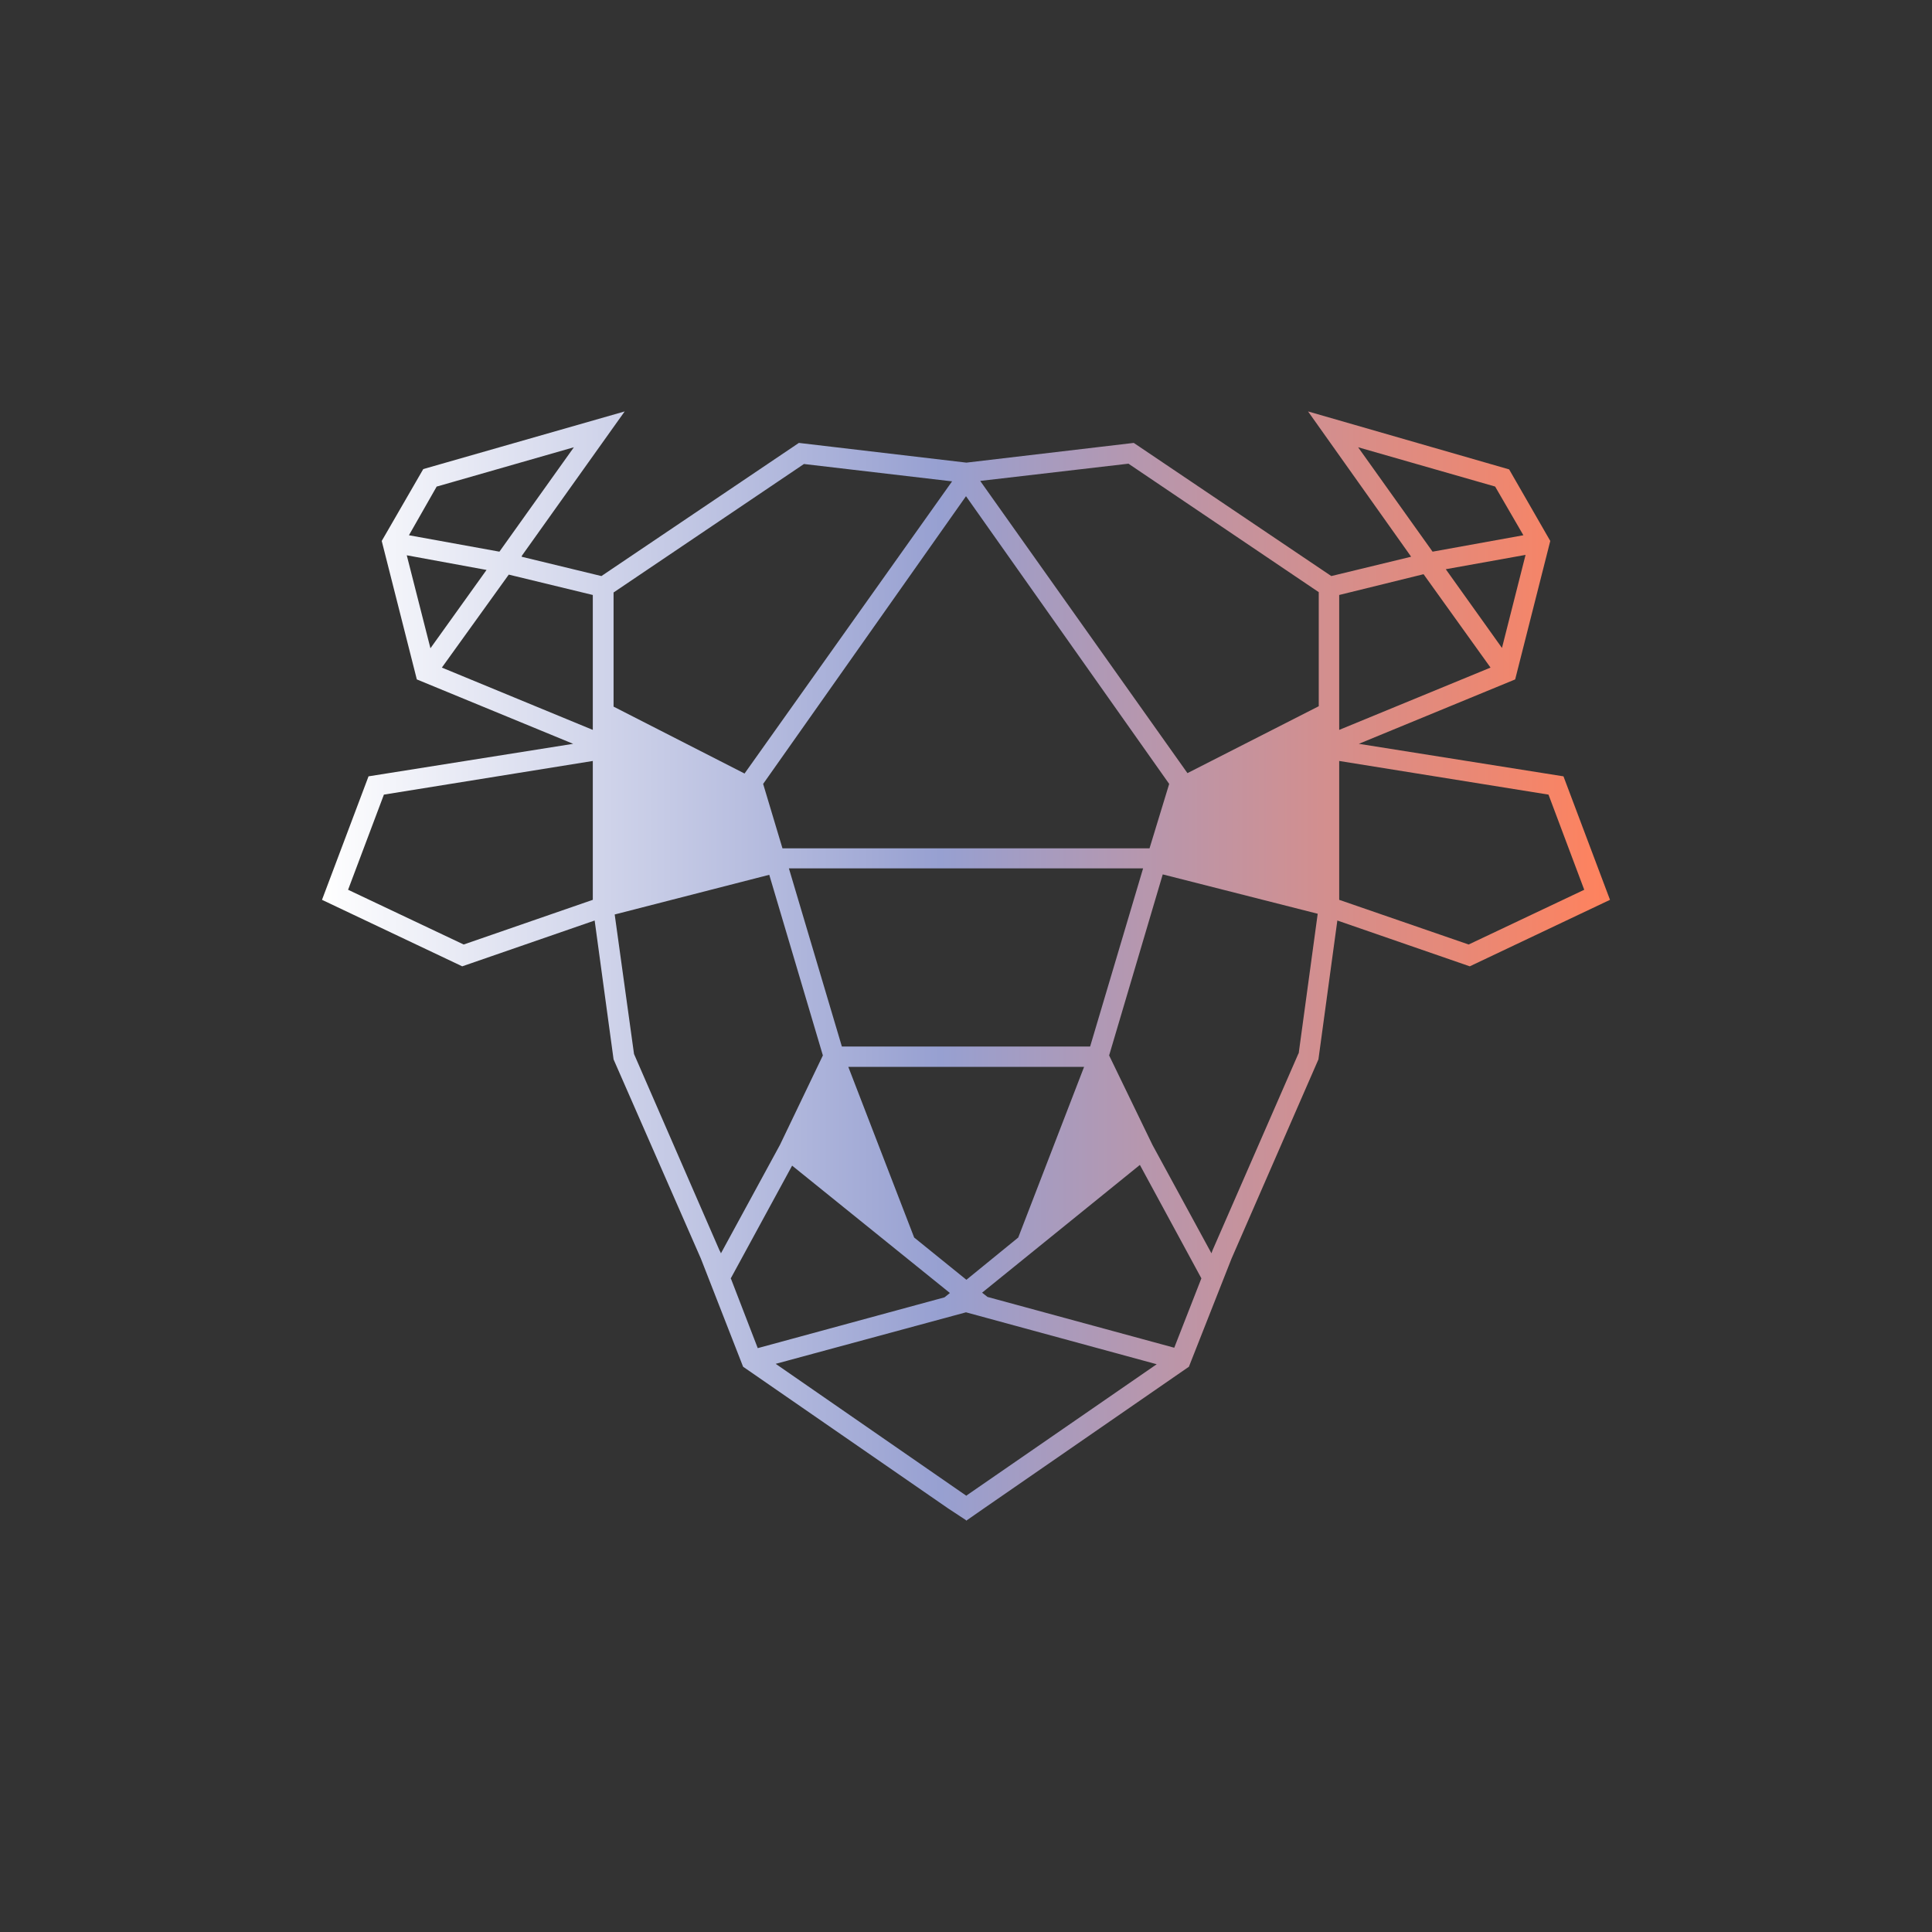<svg width="24" height="24" viewBox="0 0 24 24" fill="none" xmlns="http://www.w3.org/2000/svg">
<rect x="0" y="0" width="24" height="24" fill="#333333" stroke="none"/>
<path d="M19.422 9.644L16.88 9.24L18.822 8.44L19.258 6.72L18.747 5.831L16.249 5.111L17.52 6.902L17.529 6.916L16.538 7.156L14.084 5.502L12.005 5.747L9.924 5.502L7.471 7.156L6.48 6.916L6.484 6.902L7.76 5.111L5.258 5.827L4.742 6.72L5.178 8.44L7.12 9.24L4.578 9.644L4 11.178L5.742 12.004L7.387 11.435L7.622 13.16L8.707 15.636L9.231 16.978L11.778 18.738L12 18.884V18.889H12.005L12.222 18.738L14.769 16.978L15.298 15.636L16.378 13.16L16.613 11.435L18.258 12.004L20 11.178L19.422 9.644ZM5.427 6.044L7.129 5.556L6.204 6.853L5.08 6.649L5.427 6.04V6.044ZM5.053 6.898L6.044 7.08L5.347 8.053L5.053 6.898ZM7.364 11.178L5.76 11.733L4.324 11.053L4.769 9.871L7.364 9.453V11.178ZM7.364 9.067L5.489 8.293L6.32 7.138L7.364 7.391V9.067ZM14.524 9.738L14.28 10.538H9.72L9.48 9.738L12 6.164L14.524 9.738ZM10.458 13L9.8 10.787H14.2L13.542 13H10.458ZM13.467 13.253L12.649 15.373L12.005 15.898L11.356 15.373L10.538 13.253H13.467ZM7.622 8.778V7.36L9.987 5.764L11.813 5.978H11.827L11.822 5.987L9.249 9.609L7.622 8.778ZM8.942 15.542L7.876 13.093L7.636 11.36L9.556 10.867L10.222 13.111L9.689 14.222L8.956 15.569L8.942 15.538V15.542ZM9.076 15.884L9.84 14.48L11.8 16.062L11.733 16.116L9.413 16.747L9.08 15.884H9.076ZM12 18.578L9.636 16.942L12 16.302L14.369 16.947L12 18.582V18.578ZM14.587 16.742L12.267 16.111L12.2 16.058L14.16 14.471L14.924 15.88L14.587 16.742ZM16.129 13.089L15.062 15.533L15.049 15.569L14.316 14.222L13.778 13.111L14.444 10.862L16.369 11.351L16.133 13.084L16.129 13.089ZM16.382 8.773L14.751 9.604L12.182 5.982L12.178 5.973H12.187L14.018 5.76L16.382 7.356V8.773ZM18.658 8.049L17.96 7.071L18.951 6.893L18.658 8.049ZM16.871 5.556L18.573 6.044L18.924 6.649L17.796 6.853L16.871 5.556ZM16.636 7.391L17.684 7.133L18.516 8.293L16.636 9.067V7.391ZM18.244 11.733L16.636 11.178V9.453L19.236 9.871L19.68 11.053L18.244 11.733Z" fill="url(#paint0_linear_328_20208)"/>
<defs>
<linearGradient id="paint0_linear_328_20208" x1="20" y1="12" x2="4" y2="12" gradientUnits="userSpaceOnUse">
<stop stop-color="#FF825D"/>
<stop offset="0.52" stop-color="#97A0D1"/>
<stop offset="1" stop-color="white"/>
</linearGradient>
</defs>
</svg>
